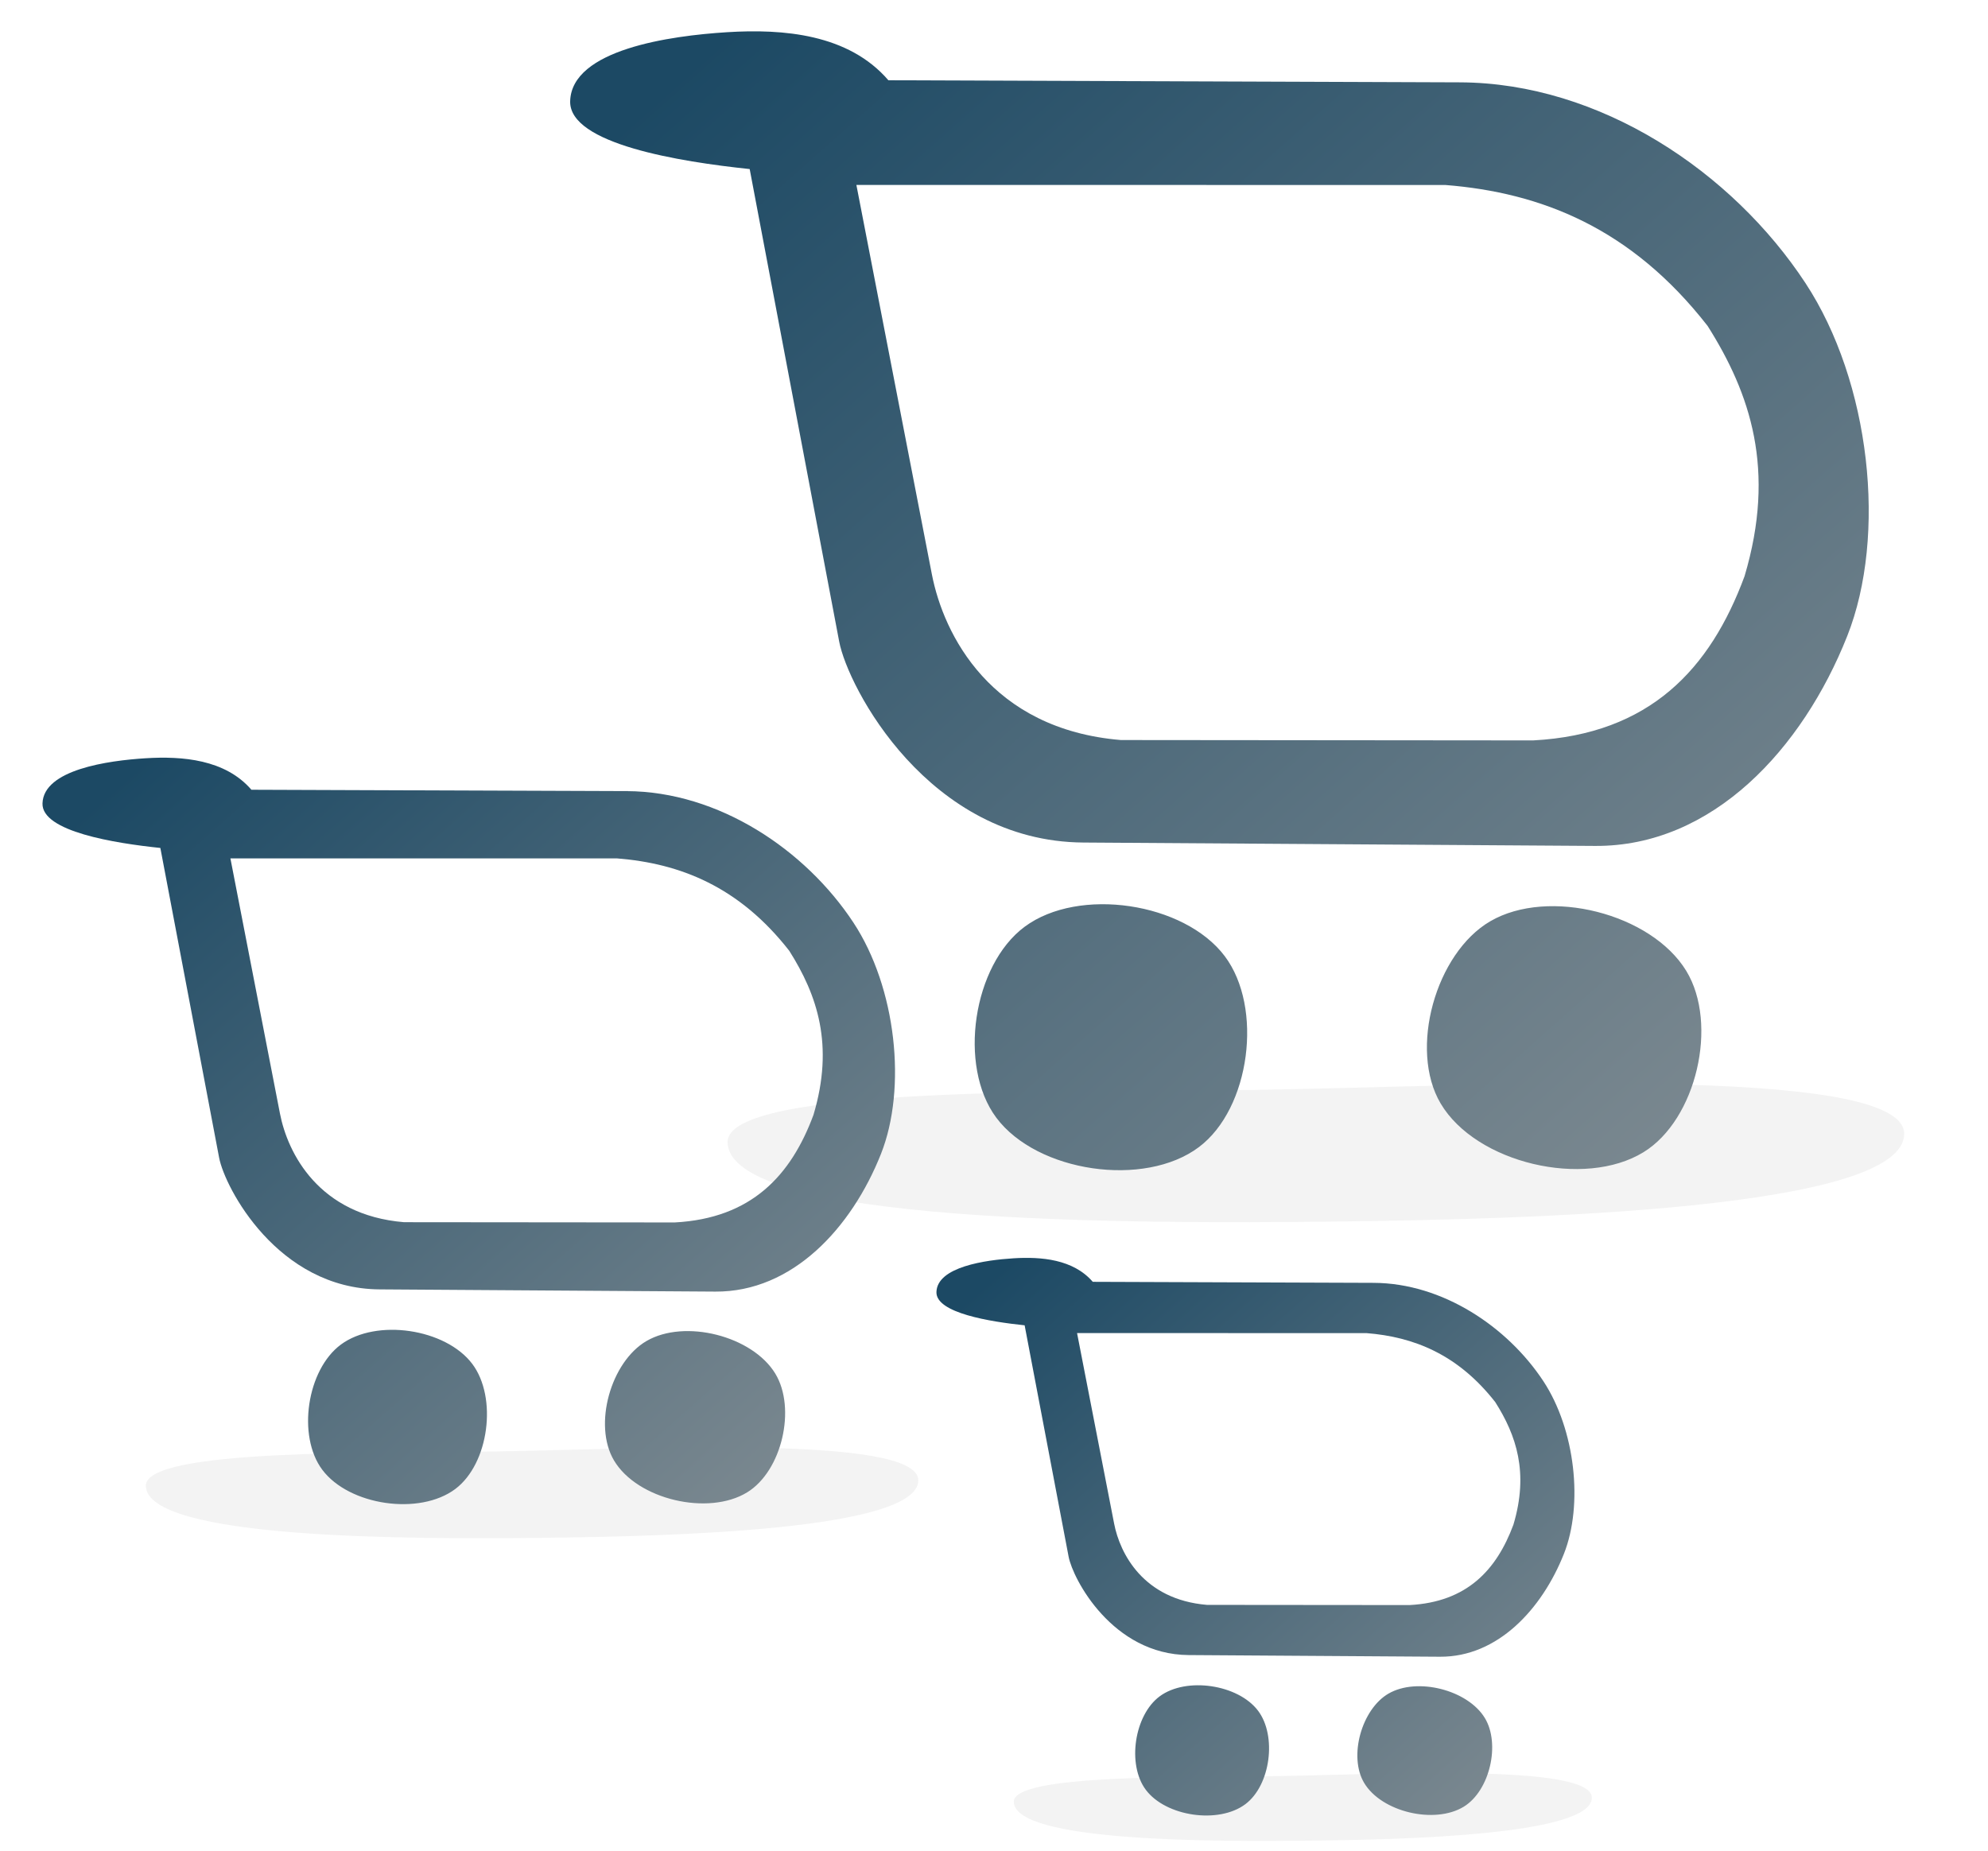 <svg width="552" height="514" viewBox="0 0 552 514" fill="none" xmlns="http://www.w3.org/2000/svg">
<path d="M281.496 500.349C281.629 511.49 336.478 511.463 364.32 511.146C390.52 510.847 442.013 509.568 442.003 499.213C441.994 489.619 383.043 492.787 353.467 493.246C329.362 493.621 281.405 492.637 281.496 500.349V500.349Z" fill="black" fill-opacity="0.05"/>
<path d="M385.527 470.321C378.098 474.639 374.385 487.742 378.773 495.105C383.61 503.221 398.364 506.663 406.441 501.717C413.665 497.293 416.681 484.291 412.281 477.076C407.508 469.251 393.471 465.704 385.527 470.321V470.321ZM399.826 460.073C415.871 460.179 428.149 446.833 434.233 431.537C439.678 417.845 437.41 396.996 428.521 383.522C418.549 368.408 400.522 356.317 381.397 356.247C351.809 356.139 331.535 356.066 303.428 355.963C297.982 349.66 289.073 348.956 281.437 349.428C273.651 349.91 260.217 351.785 260.017 358.804C259.851 364.637 275.03 367.051 284.507 368.038V368.038L296.718 432.29C297.895 438.484 308.879 459.472 330.04 459.612C353.302 459.766 376.564 459.919 399.826 460.073V460.073ZM322.024 471.056C314.962 476.27 312.896 489.996 318.144 497.017C323.703 504.453 338.364 506.597 345.801 501.015C352.807 495.756 354.59 482.03 349.31 475.056C343.78 467.75 329.407 465.606 322.024 471.056V471.056ZM299.063 370.198L379.398 370.203C392.497 371.236 404.769 376.053 415.184 389.365C421.006 398.544 424.557 408.911 420.221 423.408C415.548 435.997 407.326 444.886 391.38 445.726L335.143 445.675C317.4 444.204 310.957 431.349 309.359 423.131L299.063 370.198Z" fill="url(#paint0_linear)"/>
<path d="M202.028 317.171C202.297 339.924 313.937 339.869 370.607 339.221C423.933 338.611 528.743 335.999 528.723 314.85C528.705 295.257 408.716 301.726 348.517 302.665C299.454 303.43 201.841 301.42 202.028 317.171V317.171Z" fill="black" fill-opacity="0.05"/>
<path d="M413.779 255.843C398.657 264.662 391.1 291.424 400.032 306.461C409.877 323.037 439.906 330.065 456.347 319.964C471.051 310.93 477.189 284.375 468.233 269.64C458.519 253.659 429.948 246.414 413.779 255.843V255.843ZM442.882 234.913C475.54 235.129 500.531 207.874 512.913 176.634C523.997 148.67 519.381 106.089 501.287 78.572C480.99 47.704 444.299 23.01 405.371 22.868C345.149 22.647 303.884 22.497 246.674 22.287C235.59 9.414 217.455 7.977 201.913 8.941C186.067 9.925 158.722 13.753 158.315 28.09C157.977 40.001 188.873 44.932 208.162 46.948V46.948L233.016 178.172C235.412 190.821 257.769 233.687 300.839 233.972C348.187 234.286 395.535 234.599 442.882 234.913V234.913ZM284.524 257.346C270.15 267.994 265.945 296.027 276.627 310.365C287.942 325.552 317.784 329.931 332.92 318.531C347.18 307.791 350.808 279.758 340.062 265.514C328.806 250.592 299.551 246.214 284.524 257.346V257.346ZM237.79 51.359L401.303 51.37C427.964 53.48 452.942 63.317 474.142 90.506C485.991 109.252 493.221 130.425 484.395 160.033C474.883 185.742 458.147 203.896 425.691 205.612L311.227 205.508C275.113 202.504 261.999 176.25 258.746 159.467L237.79 51.359Z" fill="url(#paint1_linear)"/>
<path d="M40.5 412.593C40.677 427.506 113.971 427.47 151.176 427.045C186.186 426.645 254.996 424.934 254.983 411.072C254.971 398.229 176.196 402.47 136.674 403.085C104.463 403.586 40.378 402.269 40.5 412.593V412.593Z" fill="black" fill-opacity="0.05"/>
<path d="M179.516 372.396C169.588 378.176 164.627 395.717 170.491 405.573C176.955 416.438 196.669 421.044 207.463 414.423C217.116 408.502 221.146 391.097 215.266 381.439C208.889 370.964 190.132 366.216 179.516 372.396V372.396ZM198.623 358.678C220.064 358.819 236.471 340.955 244.6 320.479C251.877 302.151 248.846 274.241 236.967 256.205C223.642 235.973 199.553 219.788 173.996 219.694C134.459 219.55 107.368 219.451 69.808 219.314C62.531 210.877 50.625 209.934 40.422 210.567C30.018 211.212 12.066 213.721 11.799 223.117C11.577 230.925 31.861 234.156 44.525 235.478V235.478L60.842 321.487C62.414 329.778 77.093 357.874 105.369 358.061C136.454 358.267 167.538 358.472 198.623 358.678V358.678ZM94.658 373.381C85.221 380.36 82.46 398.734 89.473 408.132C96.901 418.086 116.493 420.956 126.43 413.484C135.792 406.445 138.174 388.071 131.12 378.734C123.73 368.954 104.523 366.085 94.658 373.381V373.381ZM63.975 238.369L171.326 238.376C188.829 239.759 205.228 246.207 219.145 264.027C226.925 276.314 231.671 290.192 225.877 309.598C219.633 326.449 208.645 338.348 187.336 339.473L112.188 339.404C88.479 337.436 79.869 320.227 77.734 309.227L63.975 238.369Z" fill="url(#paint2_linear)"/>
<defs>
<linearGradient id="paint0_linear" x1="280.8" y1="350.004" x2="411.016" y2="497.022" gradientUnits="userSpaceOnUse">
<stop stop-color="#1C4964"/>
<stop offset="1" stop-color="#79878F"/>
</linearGradient>
<linearGradient id="paint1_linear" x1="200.618" y1="10.116" x2="466.669" y2="309.478" gradientUnits="userSpaceOnUse">
<stop stop-color="#1C4964"/>
<stop offset="1" stop-color="#79878F"/>
</linearGradient>
<linearGradient id="paint2_linear" x1="39.571" y1="211.337" x2="213.918" y2="407.836" gradientUnits="userSpaceOnUse">
<stop stop-color="#1C4964"/>
<stop offset="1" stop-color="#79878F"/>
</linearGradient>
</defs>
</svg>
